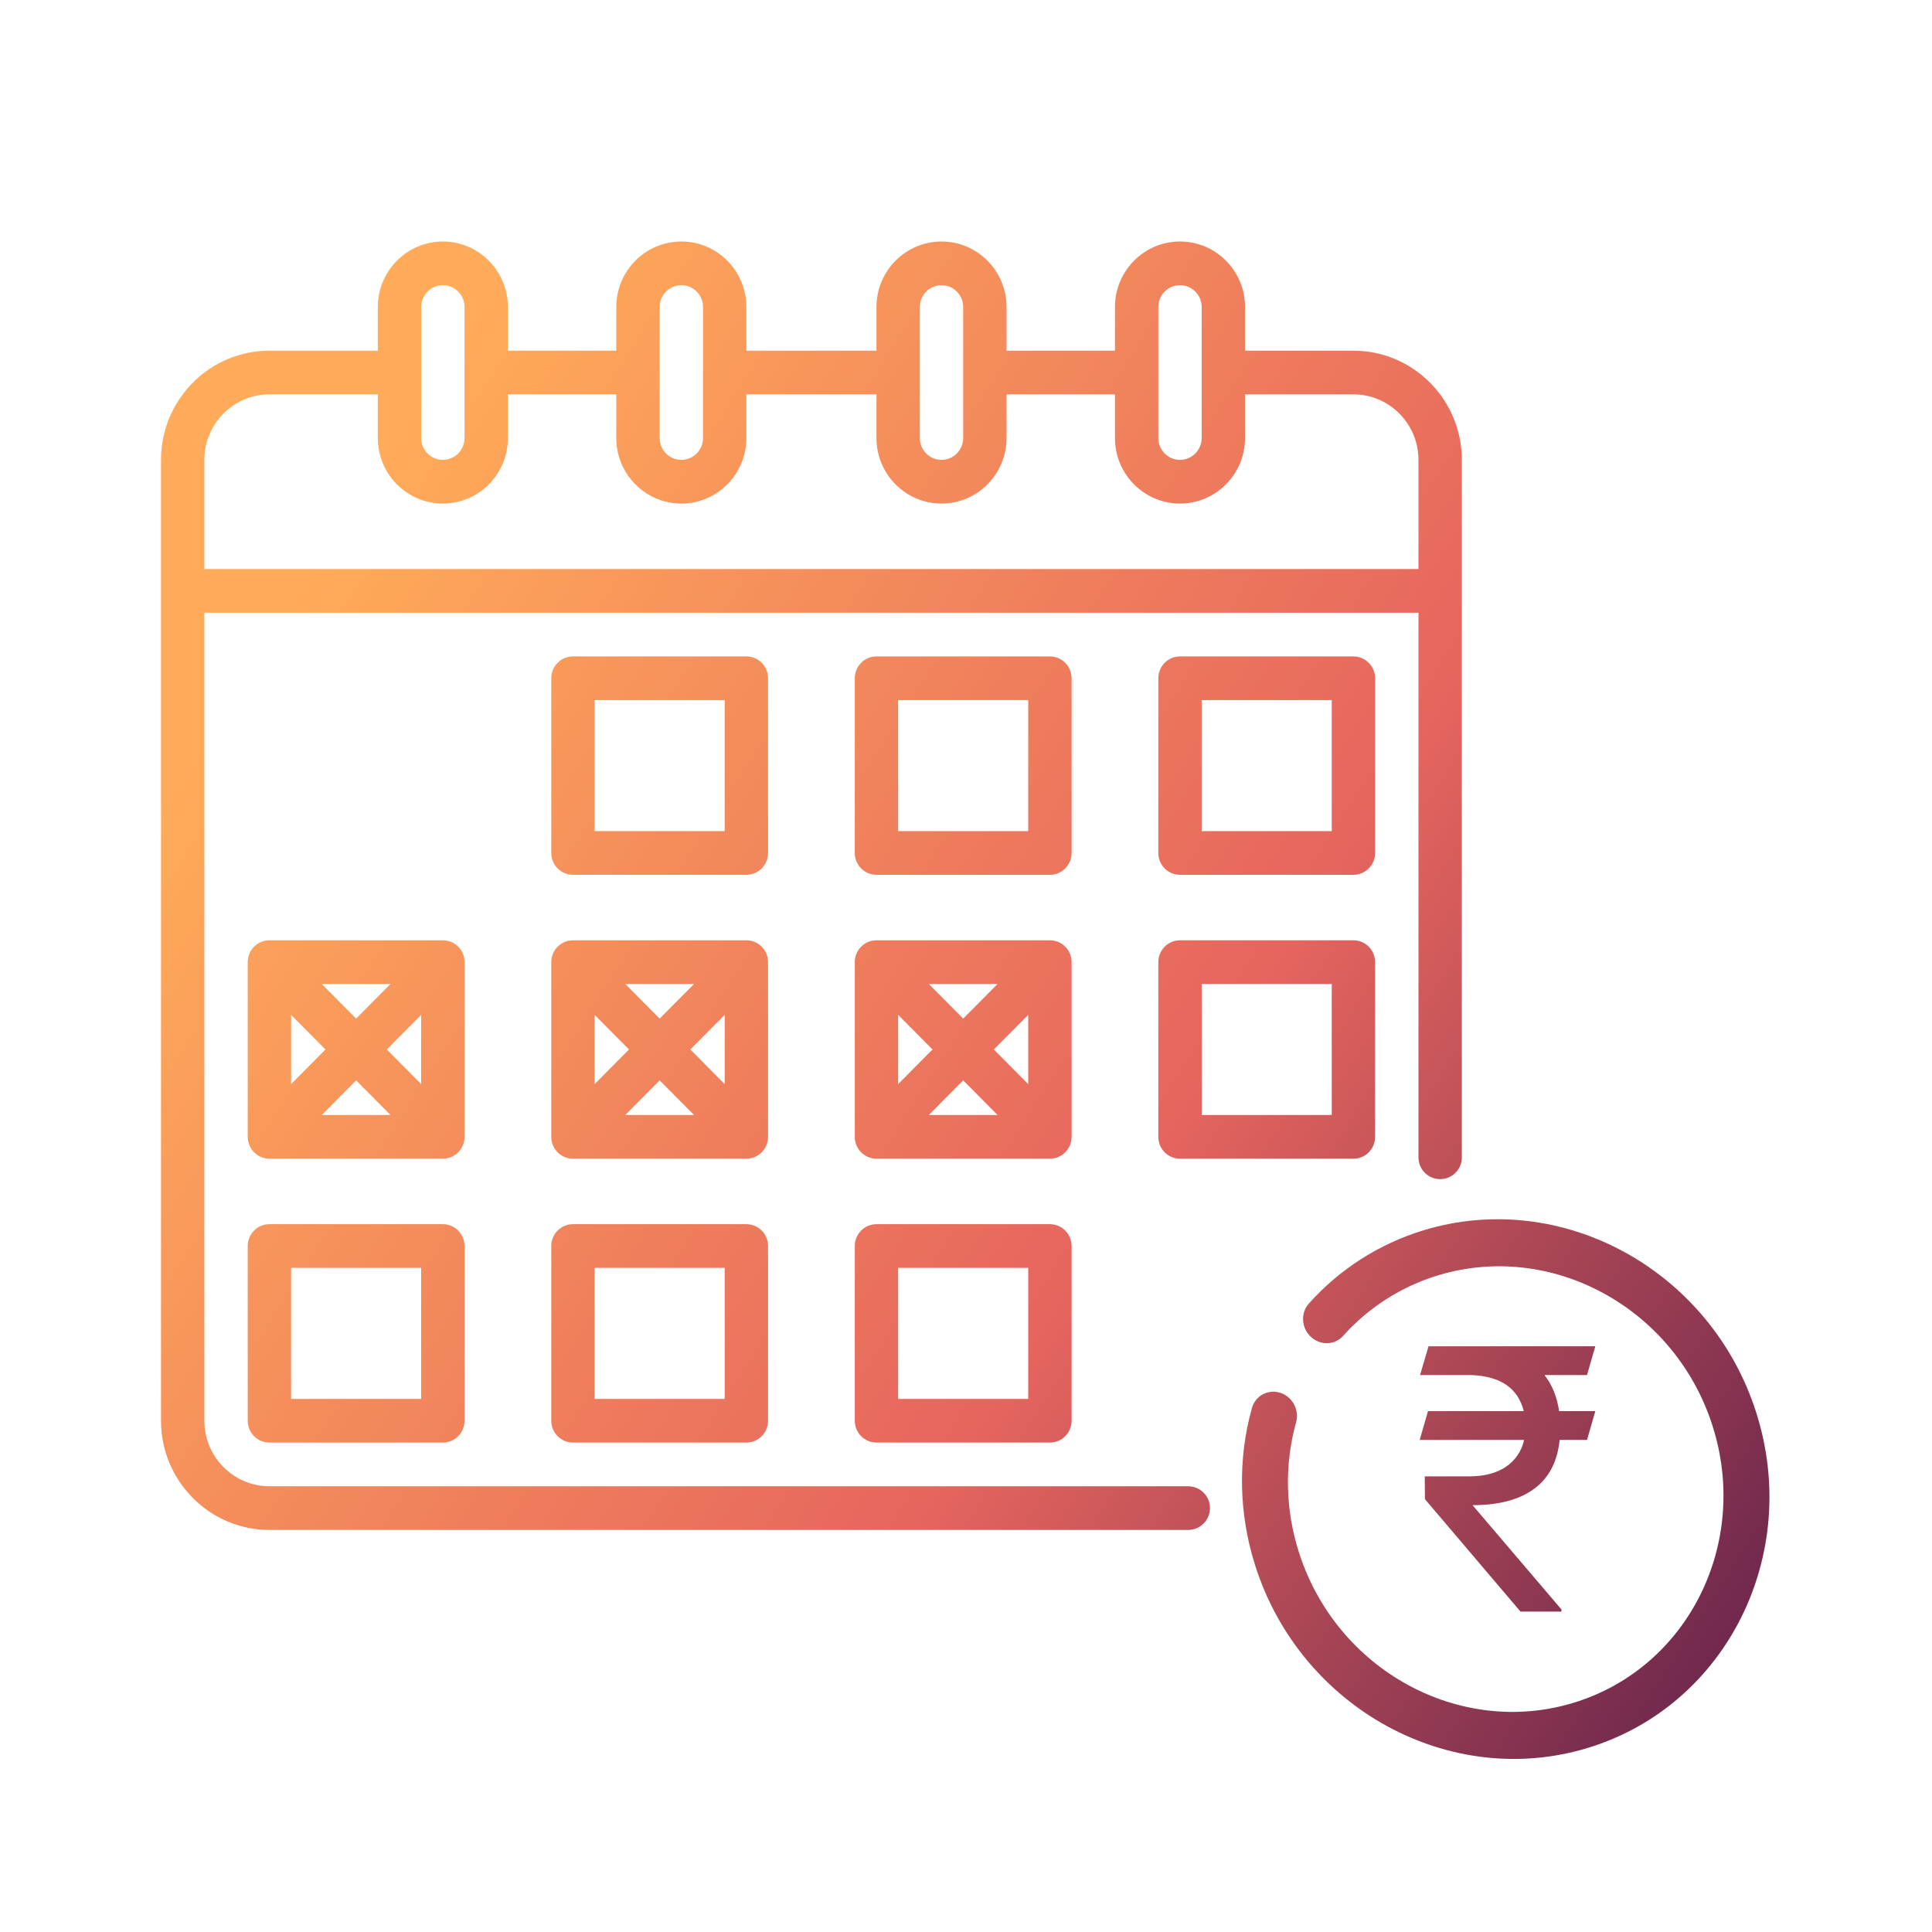 <svg width="72" height="72" viewBox="0 0 72 72" fill="none" xmlns="http://www.w3.org/2000/svg">
<path fill-rule="evenodd" clip-rule="evenodd" d="M45.092 56.202C45.092 56.651 44.728 57.016 44.278 57.016H10.04C7.812 57.016 6 55.19 6 52.947V17.138C6 14.895 7.812 13.069 10.04 13.069H14.08V11.441C14.08 10.095 15.167 9 16.504 9C17.84 9 18.928 10.095 18.928 11.441V13.069H22.967V11.441C22.967 10.095 24.055 9 25.391 9C26.728 9 27.815 10.095 27.815 11.441V13.069H32.663V11.441C32.663 10.095 33.75 9 35.087 9C36.424 9 37.511 10.095 37.511 11.441V13.069H41.551V11.441C41.551 10.095 42.638 9 43.975 9C45.311 9 46.399 10.095 46.399 11.441V13.069H50.438C52.666 13.069 54.478 14.895 54.478 17.138V43.135C54.478 43.581 54.117 43.943 53.67 43.943C53.224 43.943 52.862 43.581 52.862 43.135V22.835H7.616V52.947C7.616 54.293 8.703 55.388 10.04 55.388H44.278C44.728 55.388 45.092 55.752 45.092 56.202ZM43.975 10.628C43.529 10.628 43.167 10.992 43.167 11.441V16.324C43.167 16.773 43.529 17.138 43.975 17.138C44.42 17.138 44.783 16.773 44.783 16.324V11.441C44.783 10.992 44.42 10.628 43.975 10.628ZM35.087 10.628C34.641 10.628 34.279 10.992 34.279 11.441V16.324C34.279 16.773 34.641 17.138 35.087 17.138C35.533 17.138 35.895 16.773 35.895 16.324V11.441C35.895 10.992 35.533 10.628 35.087 10.628ZM25.391 10.628C24.945 10.628 24.583 10.992 24.583 11.441V16.324C24.583 16.773 24.945 17.138 25.391 17.138C25.837 17.138 26.199 16.773 26.199 16.324V11.441C26.199 10.992 25.837 10.628 25.391 10.628ZM16.504 10.628C16.058 10.628 15.696 10.992 15.696 11.441V16.324C15.696 16.773 16.058 17.138 16.504 17.138C16.949 17.138 17.312 16.773 17.312 16.324V11.441C17.312 10.992 16.949 10.628 16.504 10.628ZM14.08 14.697H10.04C8.703 14.697 7.616 15.792 7.616 17.138V21.207H52.862V17.138C52.862 15.792 51.775 14.697 50.438 14.697H46.399V16.324C46.399 17.671 45.311 18.766 43.975 18.766C42.638 18.766 41.551 17.671 41.551 16.324V14.697H37.511V16.324C37.511 17.671 36.424 18.766 35.087 18.766C33.75 18.766 32.663 17.671 32.663 16.324V14.697H27.815V16.324C27.815 17.671 26.728 18.766 25.391 18.766C24.055 18.766 22.967 17.671 22.967 16.324V14.697H18.928V16.324C18.928 17.671 17.84 18.766 16.504 18.766C15.167 18.766 14.08 17.671 14.08 16.324V14.697Z" fill="url(#paint0_linear)"/>
<path fill-rule="evenodd" clip-rule="evenodd" d="M21.352 24.463C20.905 24.463 20.544 24.827 20.544 25.276V31.787C20.544 32.237 20.905 32.601 21.352 32.601H27.815C28.262 32.601 28.623 32.237 28.623 31.787V25.276C28.623 24.827 28.262 24.463 27.815 24.463H21.352ZM22.159 30.973V26.09H27.007V30.973H22.159Z" fill="url(#paint1_linear)"/>
<path fill-rule="evenodd" clip-rule="evenodd" d="M32.663 24.463C32.217 24.463 31.855 24.827 31.855 25.276V31.787C31.855 32.237 32.217 32.601 32.663 32.601H39.127C39.574 32.601 39.935 32.237 39.935 31.787V25.276C39.935 24.827 39.574 24.463 39.127 24.463H32.663ZM33.471 30.973V26.09H38.319V30.973H33.471Z" fill="url(#paint2_linear)"/>
<path fill-rule="evenodd" clip-rule="evenodd" d="M43.975 24.463H50.438C50.885 24.463 51.246 24.827 51.246 25.276V31.787C51.246 32.237 50.885 32.601 50.438 32.601H43.975C43.528 32.601 43.167 32.237 43.167 31.787V25.276C43.167 24.827 43.528 24.463 43.975 24.463ZM44.783 30.973H49.63V26.09H44.783V30.973Z" fill="url(#paint3_linear)"/>
<path fill-rule="evenodd" clip-rule="evenodd" d="M16.504 35.042H10.04C9.593 35.042 9.232 35.406 9.232 35.856V42.367C9.232 42.817 9.593 43.181 10.04 43.181H16.504C16.95 43.181 17.312 42.817 17.312 42.367V35.856C17.312 35.406 16.95 35.042 16.504 35.042ZM12.129 39.111L10.848 40.402V37.821L12.129 39.111ZM14.553 36.67L13.272 37.961L11.99 36.67H14.553ZM13.272 40.262L14.553 41.553H11.99L13.272 40.262ZM14.414 39.111L15.696 37.821V40.402L14.414 39.111Z" fill="url(#paint4_linear)"/>
<path fill-rule="evenodd" clip-rule="evenodd" d="M20.544 35.856C20.544 35.406 20.905 35.042 21.352 35.042H27.815C28.262 35.042 28.623 35.406 28.623 35.856V42.367C28.623 42.817 28.262 43.181 27.815 43.181H21.352C20.905 43.181 20.544 42.817 20.544 42.367V35.856ZM22.159 40.402L23.441 39.111L22.159 37.821V40.402ZM24.583 37.961L25.865 36.67H23.302L24.583 37.961ZM25.865 41.553L24.583 40.262L23.302 41.553H25.865ZM27.007 37.821L25.726 39.111L27.007 40.402V37.821Z" fill="url(#paint5_linear)"/>
<path fill-rule="evenodd" clip-rule="evenodd" d="M32.663 35.042C32.217 35.042 31.855 35.406 31.855 35.856V42.367C31.855 42.817 32.217 43.181 32.663 43.181H39.127C39.574 43.181 39.935 42.817 39.935 42.367V35.856C39.935 35.406 39.574 35.042 39.127 35.042H32.663ZM34.752 39.111L33.471 40.402V37.821L34.752 39.111ZM37.176 36.67L35.895 37.961L34.614 36.67H37.176ZM35.895 40.262L37.176 41.553H34.614L35.895 40.262ZM37.038 39.111L38.319 37.821V40.402L37.038 39.111Z" fill="url(#paint6_linear)"/>
<path fill-rule="evenodd" clip-rule="evenodd" d="M43.975 35.042H50.438C50.885 35.042 51.246 35.406 51.246 35.856V42.367C51.246 42.817 50.885 43.181 50.438 43.181H43.975C43.528 43.181 43.167 42.817 43.167 42.367V35.856C43.167 35.406 43.528 35.042 43.975 35.042ZM44.783 41.553H49.63V36.67H44.783V41.553Z" fill="url(#paint7_linear)"/>
<path fill-rule="evenodd" clip-rule="evenodd" d="M10.04 45.622C9.593 45.622 9.232 45.986 9.232 46.436V52.947C9.232 53.396 9.593 53.76 10.04 53.76H16.504C16.95 53.76 17.312 53.396 17.312 52.947V46.436C17.312 45.986 16.95 45.622 16.504 45.622H10.04ZM10.848 52.133V47.25H15.696V52.133H10.848Z" fill="url(#paint8_linear)"/>
<path fill-rule="evenodd" clip-rule="evenodd" d="M20.544 46.436C20.544 45.986 20.905 45.622 21.352 45.622H27.815C28.262 45.622 28.623 45.986 28.623 46.436V52.947C28.623 53.396 28.262 53.76 27.815 53.76H21.352C20.905 53.76 20.544 53.396 20.544 52.947V46.436ZM22.159 47.25V52.133H27.007V47.25H22.159Z" fill="url(#paint9_linear)"/>
<path fill-rule="evenodd" clip-rule="evenodd" d="M32.663 45.622C32.217 45.622 31.855 45.986 31.855 46.436V52.947C31.855 53.396 32.217 53.76 32.663 53.76H39.127C39.574 53.76 39.935 53.396 39.935 52.947V46.436C39.935 45.986 39.574 45.622 39.127 45.622H32.663ZM33.471 52.133V47.25H38.319V52.133H33.471Z" fill="url(#paint10_linear)"/>
<path d="M65.446 52.631C63.747 47.316 58.179 44.276 53.033 45.855C51.392 46.358 49.921 47.3 48.778 48.578C48.463 48.929 48.495 49.484 48.848 49.817C49.202 50.149 49.743 50.134 50.057 49.782C51 48.727 52.215 47.95 53.57 47.535C57.819 46.231 62.417 48.741 63.819 53.13C65.222 57.519 62.907 62.15 58.658 63.453C54.409 64.757 49.812 62.247 48.409 57.858C47.899 56.263 47.862 54.584 48.302 53.005C48.431 52.543 48.166 52.051 47.711 51.905C47.256 51.76 46.782 52.016 46.654 52.478C46.121 54.392 46.165 56.425 46.782 58.357C48.481 63.672 54.049 66.712 59.195 65.133C64.34 63.555 67.145 57.946 65.446 52.631Z" fill="url(#paint11_linear)"/>
<path d="M59.144 51.244H57.558C57.845 51.611 58.027 52.059 58.103 52.589H59.453L59.144 53.662H58.123C58.042 54.468 57.726 55.075 57.175 55.482C56.624 55.89 55.858 56.093 54.877 56.093L58.19 59.979V60.06H56.665L53.103 55.869L53.096 55.02H54.77C55.33 55.016 55.784 54.894 56.134 54.654C56.483 54.409 56.705 54.078 56.799 53.662H52.908L53.217 52.589H56.786C56.571 51.728 55.912 51.28 54.81 51.244H52.921L53.237 50.171H59.453L59.144 51.244Z" fill="url(#paint12_linear)"/>
<defs>
<linearGradient id="paint0_linear" x1="65.854" y1="65.551" x2="7.155" y2="28.052" gradientUnits="userSpaceOnUse">
<stop stop-color="#62214B"/>
<stop offset="0.451" stop-color="#E6655E"/>
<stop offset="1" stop-color="#FFAB59"/>
</linearGradient>
<linearGradient id="paint1_linear" x1="65.854" y1="65.551" x2="7.155" y2="28.052" gradientUnits="userSpaceOnUse">
<stop stop-color="#62214B"/>
<stop offset="0.451" stop-color="#E6655E"/>
<stop offset="1" stop-color="#FFAB59"/>
</linearGradient>
<linearGradient id="paint2_linear" x1="65.854" y1="65.551" x2="7.155" y2="28.052" gradientUnits="userSpaceOnUse">
<stop stop-color="#62214B"/>
<stop offset="0.451" stop-color="#E6655E"/>
<stop offset="1" stop-color="#FFAB59"/>
</linearGradient>
<linearGradient id="paint3_linear" x1="65.854" y1="65.551" x2="7.155" y2="28.052" gradientUnits="userSpaceOnUse">
<stop stop-color="#62214B"/>
<stop offset="0.451" stop-color="#E6655E"/>
<stop offset="1" stop-color="#FFAB59"/>
</linearGradient>
<linearGradient id="paint4_linear" x1="65.854" y1="65.551" x2="7.155" y2="28.052" gradientUnits="userSpaceOnUse">
<stop stop-color="#62214B"/>
<stop offset="0.451" stop-color="#E6655E"/>
<stop offset="1" stop-color="#FFAB59"/>
</linearGradient>
<linearGradient id="paint5_linear" x1="65.854" y1="65.551" x2="7.155" y2="28.052" gradientUnits="userSpaceOnUse">
<stop stop-color="#62214B"/>
<stop offset="0.451" stop-color="#E6655E"/>
<stop offset="1" stop-color="#FFAB59"/>
</linearGradient>
<linearGradient id="paint6_linear" x1="65.854" y1="65.551" x2="7.155" y2="28.052" gradientUnits="userSpaceOnUse">
<stop stop-color="#62214B"/>
<stop offset="0.451" stop-color="#E6655E"/>
<stop offset="1" stop-color="#FFAB59"/>
</linearGradient>
<linearGradient id="paint7_linear" x1="65.854" y1="65.551" x2="7.155" y2="28.052" gradientUnits="userSpaceOnUse">
<stop stop-color="#62214B"/>
<stop offset="0.451" stop-color="#E6655E"/>
<stop offset="1" stop-color="#FFAB59"/>
</linearGradient>
<linearGradient id="paint8_linear" x1="65.854" y1="65.551" x2="7.155" y2="28.052" gradientUnits="userSpaceOnUse">
<stop stop-color="#62214B"/>
<stop offset="0.451" stop-color="#E6655E"/>
<stop offset="1" stop-color="#FFAB59"/>
</linearGradient>
<linearGradient id="paint9_linear" x1="65.854" y1="65.551" x2="7.155" y2="28.052" gradientUnits="userSpaceOnUse">
<stop stop-color="#62214B"/>
<stop offset="0.451" stop-color="#E6655E"/>
<stop offset="1" stop-color="#FFAB59"/>
</linearGradient>
<linearGradient id="paint10_linear" x1="65.854" y1="65.551" x2="7.155" y2="28.052" gradientUnits="userSpaceOnUse">
<stop stop-color="#62214B"/>
<stop offset="0.451" stop-color="#E6655E"/>
<stop offset="1" stop-color="#FFAB59"/>
</linearGradient>
<linearGradient id="paint11_linear" x1="65.854" y1="65.551" x2="7.155" y2="28.052" gradientUnits="userSpaceOnUse">
<stop stop-color="#62214B"/>
<stop offset="0.451" stop-color="#E6655E"/>
<stop offset="1" stop-color="#FFAB59"/>
</linearGradient>
<linearGradient id="paint12_linear" x1="65.854" y1="65.551" x2="7.155" y2="28.052" gradientUnits="userSpaceOnUse">
<stop stop-color="#62214B"/>
<stop offset="0.451" stop-color="#E6655E"/>
<stop offset="1" stop-color="#FFAB59"/>
</linearGradient>
</defs>
</svg>

